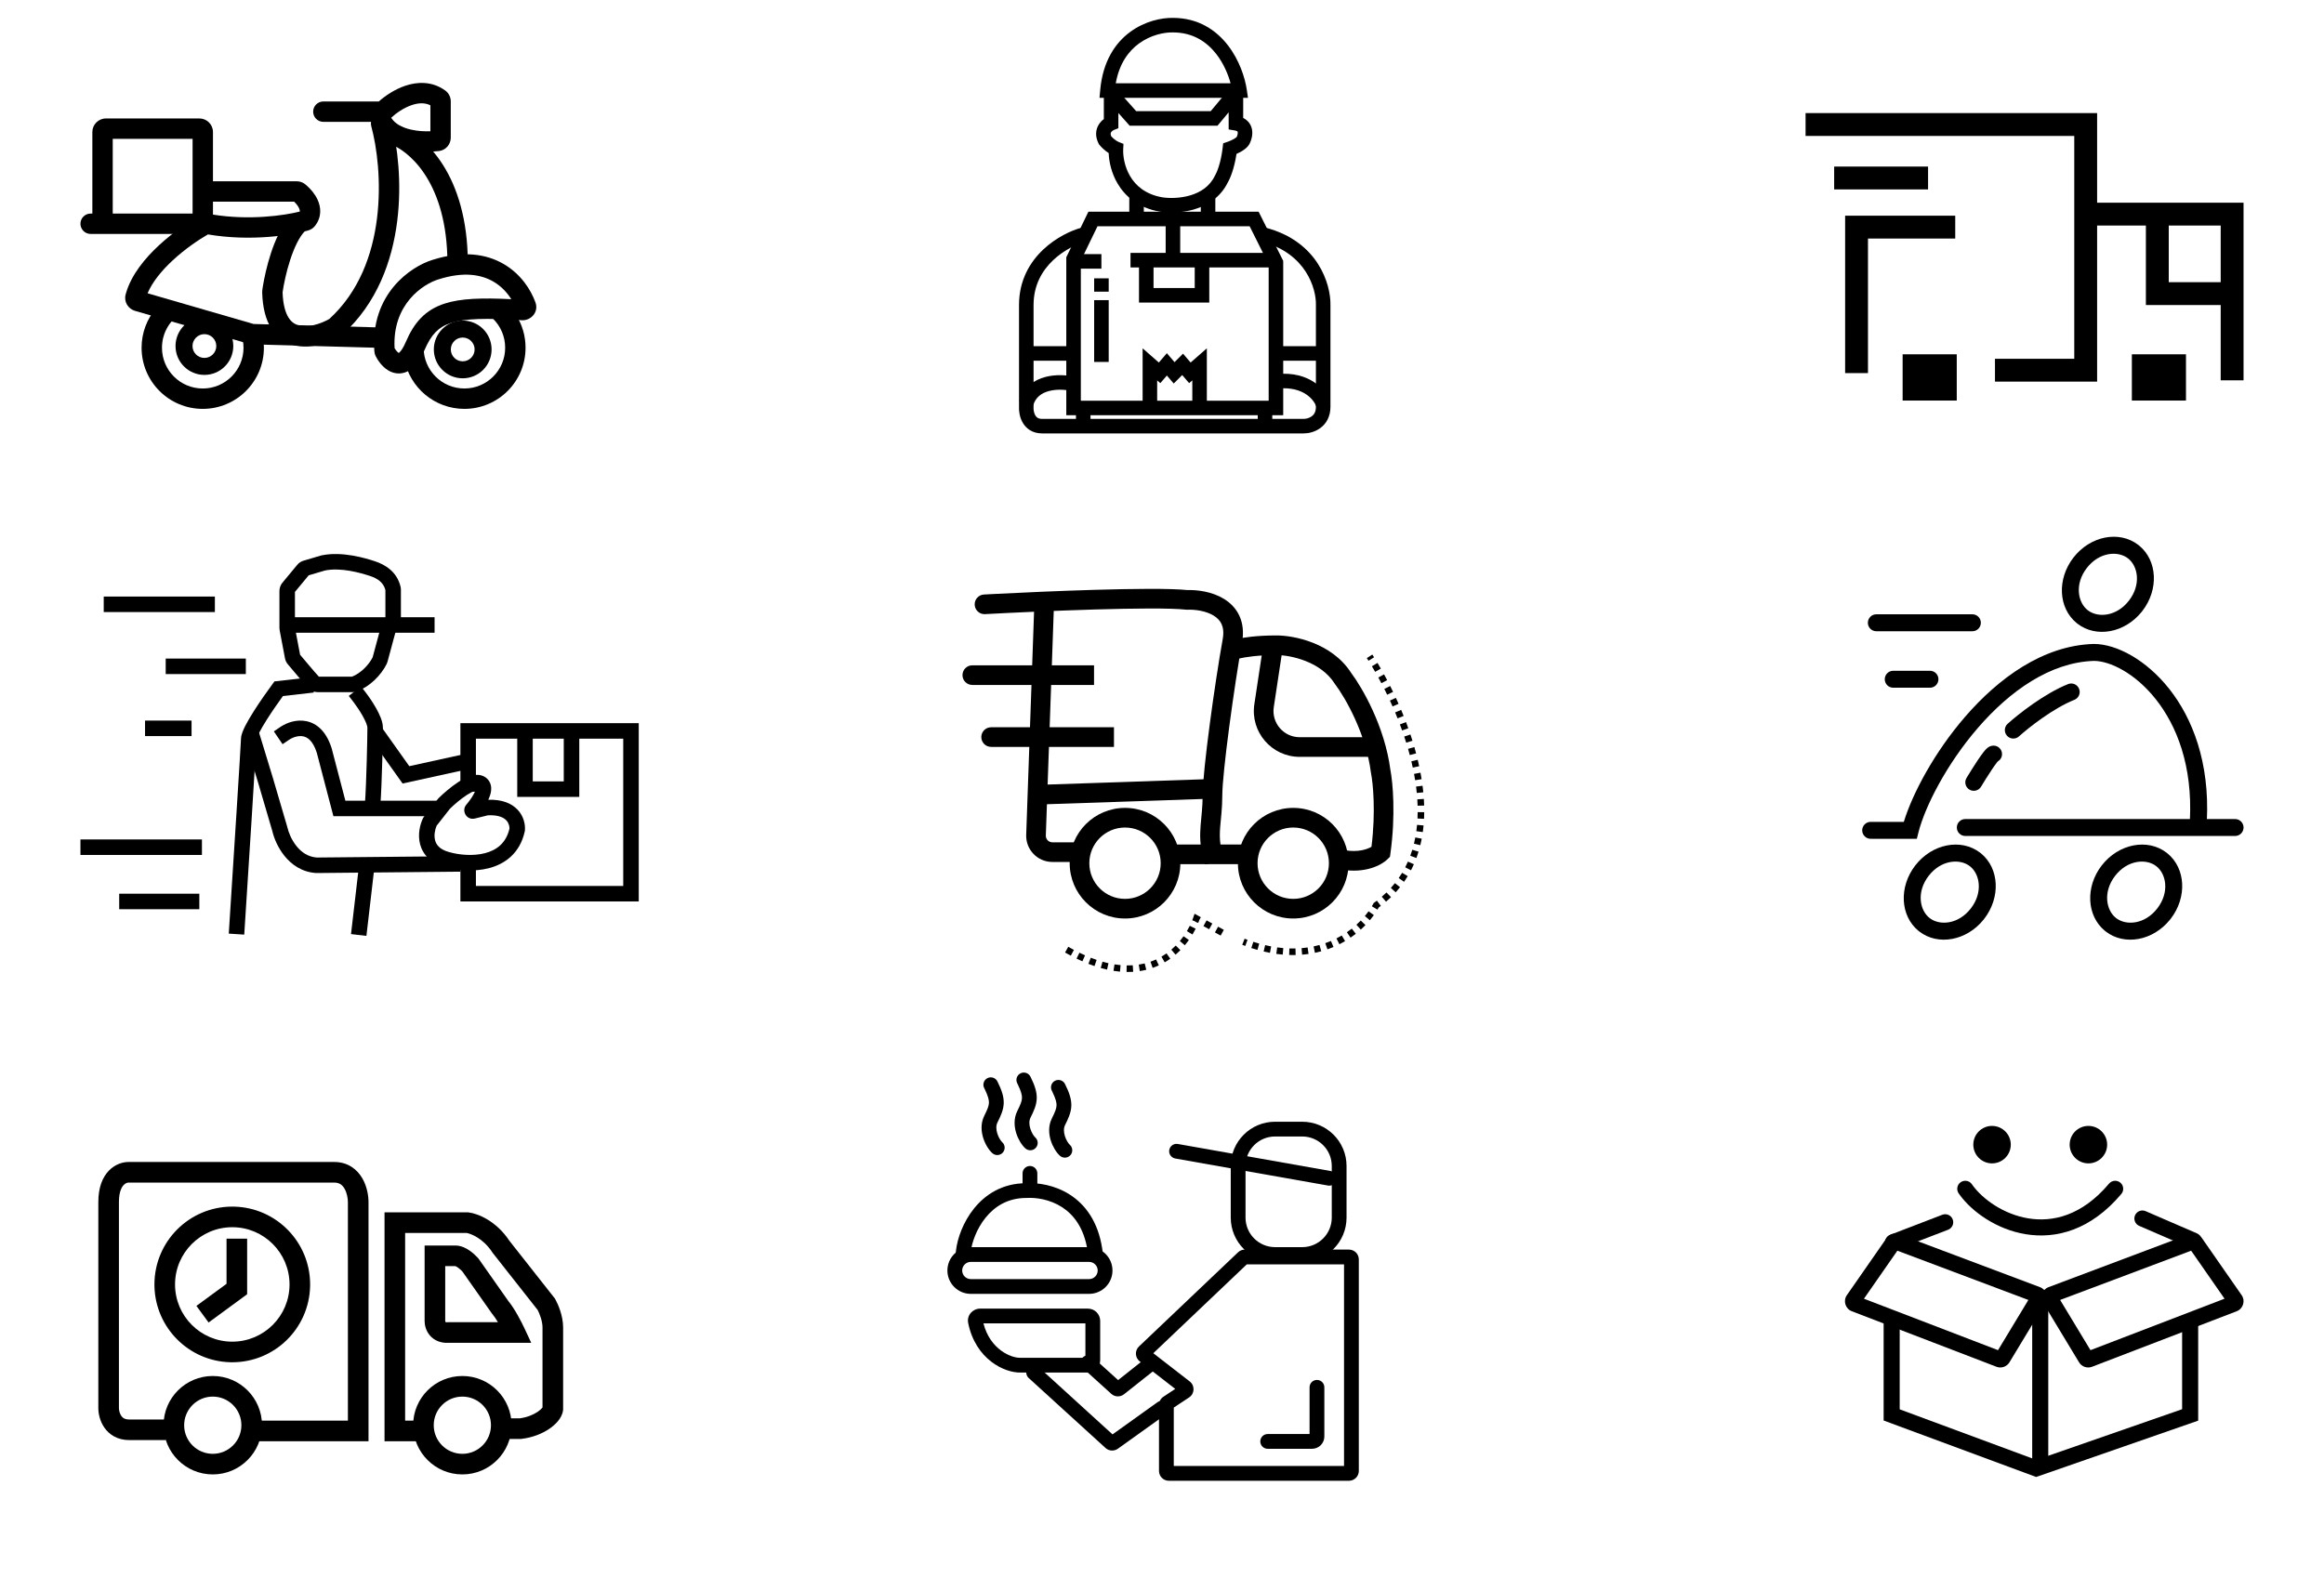 <svg width="260" height="178" viewBox="0 0 260 178" fill="none" xmlns="http://www.w3.org/2000/svg">
<rect width="260" height="178" fill="white"/>
<path d="M33.198 20.288C33.498 20.288 33.814 20.378 34.086 20.577L34.14 20.618L34.316 20.767C34.739 21.141 35.234 21.694 35.538 22.365C35.907 23.177 36.027 24.274 35.244 25.276C35.04 25.538 34.767 25.706 34.482 25.787C32.614 26.317 28.088 27.051 23.263 26.233C22.184 26.853 20.677 27.879 19.317 29.141C18.073 30.295 17.043 31.562 16.51 32.82L28.37 36.258L42.099 36.634C42.728 36.651 43.225 37.176 43.207 37.805C43.19 38.435 42.666 38.931 42.036 38.914L28.21 38.535C28.081 38.532 27.953 38.512 27.829 38.476L15.096 34.785C14.355 34.57 13.835 33.794 14.055 32.961L14.11 32.763C14.712 30.727 16.223 28.9 17.766 27.468C19.382 25.97 21.169 24.782 22.394 24.105L22.454 24.073C22.718 23.943 23.003 23.898 23.273 23.925L23.397 23.942L23.82 24.015C27.914 24.675 31.769 24.12 33.541 23.677C33.542 23.665 33.544 23.654 33.545 23.643C33.548 23.573 33.532 23.463 33.461 23.307C33.344 23.05 33.131 22.785 32.906 22.569H23.821C23.192 22.569 22.681 22.058 22.681 21.429C22.681 20.799 23.192 20.288 23.821 20.288H33.198Z" fill="black"/>
<path d="M42.336 12.726C42.925 12.566 43.531 12.897 43.719 13.47L43.736 13.526L43.801 13.771C44.469 16.353 44.976 20.438 44.44 24.732C43.885 29.168 42.2 33.941 38.296 37.456C38.221 37.523 38.136 37.586 38.041 37.641C36.803 38.355 34.767 39.113 32.893 38.633C31.902 38.38 30.996 37.786 30.349 36.755C29.719 35.752 29.377 34.409 29.332 32.704C29.331 32.627 29.334 32.543 29.347 32.455L29.406 32.062C29.564 31.088 29.855 29.74 30.288 28.405C30.768 26.922 31.482 25.268 32.517 24.234C32.962 23.788 33.684 23.788 34.129 24.234C34.574 24.679 34.574 25.401 34.129 25.846C33.5 26.476 32.92 27.683 32.458 29.108C32.02 30.456 31.741 31.833 31.615 32.707C31.66 34.126 31.945 35.007 32.28 35.541C32.602 36.055 33.007 36.308 33.459 36.424C34.449 36.678 35.792 36.287 36.833 35.703C40.152 32.68 41.667 28.525 42.176 24.45C42.689 20.345 42.165 16.435 41.536 14.126C41.37 13.519 41.728 12.892 42.336 12.726Z" fill="black"/>
<path d="M50.43 15.403C50.43 16.139 49.89 16.812 49.101 16.904C48.16 17.014 46.812 17.03 45.493 16.734C44.189 16.44 42.74 15.799 41.868 14.443L43.787 13.21C44.198 13.849 44.971 14.279 45.993 14.508C46.724 14.673 47.494 14.713 48.15 14.689V11.783C47.528 11.478 46.823 11.501 46.054 11.764C45.151 12.072 44.304 12.672 43.764 13.177C43.772 13.188 43.78 13.198 43.787 13.21L41.868 14.443C41.709 14.194 41.659 13.907 41.705 13.636H36.175C35.546 13.636 35.035 13.126 35.035 12.496C35.035 11.866 35.546 11.355 36.175 11.355H42.378C43.087 10.728 44.13 10.011 45.317 9.605C46.654 9.149 48.316 9.051 49.811 10.129C50.223 10.427 50.43 10.894 50.43 11.348V15.403Z" fill="black"/>
<path d="M42.686 14.65C42.855 14.064 43.454 13.718 44.042 13.857L44.098 13.871L44.239 13.914C47.186 14.854 52.022 19.052 52.323 28.55L52.334 29.013L52.334 29.072C52.312 29.675 51.822 30.162 51.212 30.172C50.602 30.182 50.096 29.71 50.056 29.108L50.053 29.05L50.043 28.624C49.773 20.052 45.554 16.794 43.644 16.12L43.464 16.062L43.408 16.044C42.838 15.848 42.516 15.236 42.686 14.65Z" fill="black"/>
<path d="M48.395 29.081C51.77 28.01 54.413 28.412 56.364 29.554C58.279 30.675 59.393 32.428 59.904 33.841C60.307 34.956 59.357 35.899 58.384 35.836C54.39 35.58 52.018 35.636 50.453 36.142C49.71 36.381 49.171 36.718 48.729 37.172C48.276 37.637 47.879 38.273 47.493 39.174C47.125 40.034 46.699 40.708 46.187 41.16C45.641 41.641 44.986 41.872 44.3 41.768C43.669 41.673 43.18 41.32 42.846 40.989C42.503 40.649 42.236 40.249 42.048 39.89C41.946 39.697 41.895 39.495 41.881 39.302C41.415 32.878 45.982 29.812 48.395 29.081V29.081ZM55.212 31.522C53.896 30.752 51.933 30.349 49.072 31.259L49.064 31.261L49.056 31.263C47.326 31.788 43.87 34.057 44.145 38.968C44.238 39.122 44.344 39.262 44.45 39.368C44.527 39.444 44.583 39.481 44.615 39.499C44.63 39.488 44.651 39.473 44.678 39.449C44.834 39.312 45.094 38.982 45.397 38.276C45.847 37.224 46.379 36.316 47.095 35.581C47.822 34.834 48.693 34.313 49.752 33.971C51.554 33.389 53.948 33.318 57.202 33.483C56.75 32.76 56.096 32.039 55.212 31.522Z" fill="black"/>
<path d="M23.065 23.899C23.695 23.899 24.205 24.41 24.205 25.04C24.205 25.67 23.695 26.18 23.065 26.18H10.14C9.511 26.18 9 25.67 9 25.04C9 24.41 9.511 23.899 10.14 23.899H23.065Z" fill="black"/>
<path d="M23.826 24.85C23.826 25.48 23.316 25.991 22.686 25.991C22.056 25.991 21.546 25.48 21.546 24.85V15.537H12.613V24.85C12.613 25.48 12.102 25.991 11.472 25.991C10.843 25.991 10.332 25.48 10.332 24.85V14.777C10.332 13.937 11.013 13.256 11.852 13.256H22.306C23.146 13.256 23.826 13.937 23.826 14.777V24.85Z" fill="black"/>
<path d="M24.198 38.725C24.198 37.99 23.603 37.394 22.868 37.394C22.133 37.394 21.537 37.99 21.537 38.725C21.537 39.459 22.133 40.055 22.868 40.055V41.956C21.083 41.956 19.637 40.509 19.637 38.725C19.637 36.94 21.083 35.493 22.868 35.493C24.652 35.493 26.099 36.94 26.099 38.725C26.099 40.509 24.652 41.956 22.868 41.956V40.055C23.603 40.055 24.198 39.459 24.198 38.725Z" fill="black"/>
<path d="M53.097 39.105C53.097 38.37 52.501 37.774 51.766 37.774C51.032 37.774 50.436 38.37 50.436 39.105C50.436 39.84 51.032 40.435 51.766 40.435V42.336C49.982 42.336 48.535 40.889 48.535 39.105C48.535 37.32 49.982 35.874 51.766 35.874C53.551 35.874 54.997 37.32 54.997 39.105C54.997 40.889 53.551 42.336 51.766 42.336V40.435C52.501 40.435 53.097 39.84 53.097 39.105Z" fill="black"/>
<path d="M20.042 35.196C18.879 36.023 18.121 37.38 18.121 38.915C18.121 41.434 20.163 43.477 22.682 43.477C25.201 43.477 27.244 41.434 27.244 38.915C27.244 38.244 27.097 37.607 26.837 37.033L29.422 37.731C29.489 38.116 29.524 38.511 29.524 38.915C29.524 42.694 26.461 45.757 22.682 45.757C18.903 45.757 15.84 42.694 15.84 38.915C15.84 37.231 16.448 35.69 17.457 34.498L20.042 35.196Z" fill="black"/>
<path d="M50.838 34.491C52.58 33.992 54.747 34.095 57.389 35.286L57.849 35.494L57.748 35.273C58.413 36.327 58.797 37.576 58.797 38.915C58.797 42.694 55.734 45.757 51.955 45.757C48.632 45.757 45.862 43.388 45.242 40.246C45.782 38.684 46.922 36.732 48.751 35.479C49.155 35.202 49.594 34.959 50.069 34.761C48.491 35.479 47.393 37.068 47.393 38.915C47.393 41.434 49.436 43.476 51.955 43.476C54.474 43.476 56.516 41.434 56.516 38.915C56.516 36.395 54.474 34.353 51.955 34.353C51.569 34.353 51.195 34.401 50.838 34.491Z" fill="black"/>
<path d="M131.22 2.001V2.001C134.07 2.001 136.064 3.38 137.367 5.061C138.651 6.718 139.284 8.687 139.481 10.016L139.619 10.948H123.008L123.089 10.061C123.38 6.855 124.771 4.798 126.451 3.565C128.093 2.359 129.96 1.979 131.22 2.001ZM131.203 3.627C130.248 3.608 128.735 3.907 127.413 4.877C126.267 5.718 125.223 7.093 124.827 9.322H137.673C137.399 8.312 136.89 7.101 136.081 6.058C135.02 4.688 133.467 3.628 131.22 3.628H131.211L131.203 3.627Z" fill="black"/>
<path d="M127.112 12.44H135.449L137.239 10.292L137.864 10.813H139.084V13.203C139.25 13.284 139.402 13.386 139.536 13.509C139.84 13.789 140 14.133 140.065 14.466C140.188 15.09 139.99 15.7 139.812 16.057C139.687 16.306 139.499 16.495 139.338 16.63C139.17 16.77 138.983 16.89 138.809 16.989C138.65 17.078 138.488 17.157 138.335 17.224C138.09 18.837 137.64 19.948 137.358 20.421C136.52 22.131 135.025 23.017 133.579 23.437C132.135 23.855 130.669 23.833 129.735 23.682L129.728 23.681L129.721 23.68C127.358 23.256 125.886 21.985 125.037 20.551C124.341 19.376 124.073 18.108 124.035 17.131C123.542 16.817 123.158 16.407 122.993 16.202L122.94 16.134L122.901 16.057C122.517 15.288 122.564 14.57 122.889 14.002C123.052 13.716 123.271 13.493 123.493 13.329V10.813H124.578L125.186 10.273L127.112 12.44ZM136.211 14.067H126.381L125.12 12.647V14.346L124.609 14.551C124.507 14.591 124.369 14.691 124.301 14.809C124.273 14.858 124.257 14.91 124.256 14.975C124.255 15.031 124.266 15.122 124.321 15.252C124.39 15.33 124.498 15.44 124.629 15.551C124.808 15.702 124.992 15.824 125.151 15.887L125.691 16.103L125.661 16.684C125.623 17.432 125.794 18.637 126.437 19.722C127.061 20.776 128.141 21.742 130.006 22.077C130.745 22.196 131.957 22.213 133.126 21.874C134.289 21.537 135.336 20.873 135.911 19.679L135.93 19.639L135.954 19.601C136.1 19.367 136.578 18.307 136.785 16.547L136.845 16.034L137.336 15.871C137.499 15.816 137.769 15.707 138.01 15.571C138.13 15.504 138.227 15.438 138.295 15.381C138.335 15.348 138.355 15.327 138.361 15.319C138.398 15.242 138.436 15.142 138.457 15.036C138.48 14.923 138.48 14.835 138.469 14.779C138.46 14.733 138.447 14.718 138.434 14.706C138.418 14.691 138.345 14.633 138.137 14.598L137.457 14.485V12.572L136.211 14.067Z" fill="black"/>
<path d="M140.81 23.692L143.561 29.195V46.469H119.293V28.793L121.766 23.692H140.81ZM120.92 29.166V44.842H141.934V29.579L139.804 25.319H122.785L120.92 29.166Z" fill="black"/>
<path d="M142.474 28.302V29.929H126.477V28.302H142.474Z" fill="black"/>
<path d="M132.037 24.641V28.98H130.41V24.641H132.037Z" fill="black"/>
<path d="M129.053 29.387V32.233H133.662V29.387H135.289V33.86H127.426V29.387H129.053Z" fill="black"/>
<path d="M123.22 28.438V30.064H120.102V28.438H123.22Z" fill="black"/>
<path d="M124.037 33.589V40.504H122.41V33.589H124.037Z" fill="black"/>
<path d="M124.037 31.149V32.64H122.41V31.149H124.037Z" fill="black"/>
<path d="M135.017 45.384H133.391V42.567L133.037 42.877L132.26 41.971L131.311 42.92L130.544 42.024L129.813 42.877L129.459 42.567V45.384H127.832V38.982L129.647 40.57L130.544 39.525L131.403 40.528L132.352 39.578L133.202 40.57L135.017 38.982V45.384Z" fill="black"/>
<path d="M121.404 27.053C120.519 27.294 119.05 27.952 117.818 29.119C116.602 30.27 115.631 31.898 115.631 34.132V45.545L115.629 45.571C115.613 45.825 115.663 46.198 115.82 46.474C115.946 46.696 116.141 46.876 116.58 46.876H145.864C146.095 46.876 146.46 46.8 146.744 46.595C146.987 46.42 147.219 46.122 147.219 45.52V34.123L147.22 34.114C147.259 32.348 146.147 28.346 141.185 27.055L141.594 25.481C147.463 27.007 148.89 31.822 148.846 34.132V45.52C148.846 46.653 148.356 47.439 147.695 47.915C147.075 48.362 146.355 48.502 145.864 48.502H116.58C115.501 48.502 114.792 47.959 114.405 47.277C114.057 46.664 113.98 45.972 114.004 45.503V34.131C114.004 31.366 115.226 29.332 116.699 27.938C118.155 26.559 119.872 25.784 120.975 25.483L121.404 27.053Z" fill="black"/>
<path d="M122.002 45.791V47.553H120.375V45.791H122.002Z" fill="black"/>
<path d="M142.338 45.655V47.553H140.711V45.655H142.338Z" fill="black"/>
<path d="M116.94 42.188C118.117 41.876 119.353 41.972 120.144 42.15L119.786 43.737C119.177 43.6 118.216 43.533 117.357 43.761C116.527 43.981 115.867 44.447 115.592 45.35L114.035 44.876C114.519 43.285 115.735 42.508 116.94 42.188Z" fill="black"/>
<path d="M142.801 41.863C146.561 41.499 148.378 43.658 148.806 45.002L147.256 45.495C147.051 44.851 145.922 43.196 142.958 43.482L142.801 41.863Z" fill="black"/>
<path d="M120.103 38.741V40.368H115.223V38.741H120.103Z" fill="black"/>
<path d="M147.623 38.741V40.368H142.742V38.741H147.623Z" fill="black"/>
<path d="M127.967 21.794V24.37H126.34V21.794H127.967Z" fill="black"/>
<path d="M135.967 21.659V24.37H134.34V21.659H135.967Z" fill="black"/>
<path d="M234.617 12.656V42.707H223.19V40.151H232.061V15.213H202V12.656H234.617Z" fill="black"/>
<path d="M218.744 24.139V26.696H208.982V41.753H206.426V24.139H218.744Z" fill="black"/>
<path d="M215.705 18.641V21.197H205.199V18.641H215.705Z" fill="black"/>
<path d="M250.999 22.684V42.561H248.443V25.24H233.695V22.684H250.999Z" fill="black"/>
<path d="M242.631 24.124V31.579H249.543V34.136H240.074V24.124H242.631Z" fill="black"/>
<path d="M212.859 39.65H218.914V44.826H212.859V39.65Z" fill="black"/>
<path d="M238.504 39.65H244.558V44.826H238.504V39.65Z" fill="black"/>
<path d="M32.997 70.237L33.573 73.273C34.199 74.001 35.036 75.034 35.676 75.724H39.383C40.33 75.352 41.237 74.454 41.688 73.564L42.738 69.674L43.117 69.776V66.03C42.903 65.189 42.251 64.738 41.385 64.453C40.362 64.116 38.149 63.477 36.358 63.844L34.534 64.385L32.997 66.241V70.237ZM44.852 69.932H43.695L44.413 70.126L43.354 74.048C43.332 74.132 43.3 74.219 43.257 74.307C42.635 75.561 41.379 76.835 39.932 77.373C39.765 77.435 39.598 77.459 39.443 77.459H35.545C35.164 77.459 34.785 77.308 34.507 77.015C33.811 76.279 32.798 75.029 32.212 74.351C32.045 74.159 31.931 73.925 31.883 73.671L31.287 70.534C31.27 70.446 31.262 70.355 31.262 70.265V66.137C31.262 65.8 31.379 65.474 31.594 65.214L33.254 63.211C33.437 62.99 33.682 62.828 33.957 62.747L35.905 62.169L35.938 62.16L35.972 62.153C38.277 61.665 40.923 62.474 41.927 62.804C43.05 63.174 44.407 63.943 44.815 65.668C44.842 65.781 44.852 65.89 44.852 65.99V69.932Z" fill="black"/>
<path d="M48.619 69.074V70.809H31.559V69.074H48.619Z" fill="black"/>
<path d="M51.508 80.929H71.46V100.881H51.508V95.757H53.243V99.147H69.725V82.664H53.243V88.596H51.508V80.929Z" fill="black"/>
<path d="M45.789 85.742L52.742 84.217L53.113 85.912L45.04 87.683L41.328 82.46L42.743 81.454L45.789 85.742Z" fill="black"/>
<path d="M52.632 86.837C53.046 86.708 53.632 86.613 54.167 86.903L54.218 86.933L54.309 86.99C54.743 87.289 54.934 87.74 54.953 88.184C54.971 88.606 54.84 89.017 54.695 89.347C54.672 89.399 54.648 89.45 54.623 89.502C56.142 89.452 57.223 89.886 57.91 90.617C58.606 91.358 58.78 92.279 58.725 92.925L58.721 92.982L58.708 93.038C58.17 95.492 56.489 96.691 54.703 97.155C52.981 97.603 51.129 97.391 49.934 97.068C48.214 96.642 47.299 95.644 46.995 94.464C46.714 93.372 46.993 92.274 47.31 91.594L47.336 91.543C47.362 91.494 47.392 91.45 47.424 91.409L49.007 89.392L49.04 89.35L49.078 89.312C49.597 88.798 50.438 88.058 51.289 87.507C51.712 87.234 52.177 86.98 52.632 86.837ZM53.152 88.493C52.91 88.569 52.595 88.729 52.232 88.963C51.531 89.417 50.802 90.05 50.335 90.509L48.848 92.404C48.657 92.851 48.534 93.483 48.675 94.031C48.798 94.506 49.151 95.057 50.244 95.356L50.352 95.384L50.362 95.387L50.372 95.389C51.373 95.663 52.914 95.828 54.266 95.476C55.547 95.143 56.617 94.369 56.999 92.726C57.007 92.472 56.922 92.1 56.646 91.805C56.377 91.519 55.805 91.179 54.584 91.24L53.128 91.6C52.203 91.829 51.582 90.738 52.171 90.049L52.305 89.887C52.62 89.5 52.934 89.042 53.106 88.651C53.133 88.589 53.153 88.535 53.169 88.488C53.164 88.489 53.158 88.491 53.152 88.493Z" fill="black"/>
<path d="M35.111 77.5L31.654 77.894C31.124 78.621 30.427 79.62 29.833 80.561C29.492 81.101 29.194 81.609 28.982 82.026C28.876 82.236 28.799 82.409 28.749 82.544C28.708 82.658 28.698 82.712 28.696 82.719L28.696 82.713L28.681 83.031C28.561 85.305 27.78 97.542 27.381 103.727L27.325 104.593L25.594 104.481L25.65 103.615C26.077 96.984 26.935 83.555 26.962 82.661C26.969 82.406 27.045 82.151 27.121 81.946C27.202 81.725 27.311 81.486 27.434 81.243C27.681 80.755 28.012 80.196 28.366 79.635C29.077 78.508 29.921 77.315 30.483 76.558L30.707 76.256L34.915 75.776L35.111 77.5Z" fill="black"/>
<path d="M41.103 81.429C41.103 81.363 41.076 81.204 40.973 80.938C40.875 80.688 40.733 80.402 40.565 80.103C40.227 79.505 39.817 78.917 39.548 78.566L39.02 77.878L40.396 76.822L40.924 77.51C41.233 77.912 41.69 78.567 42.075 79.25C42.268 79.592 42.452 79.956 42.589 80.308C42.721 80.646 42.838 81.043 42.838 81.429C42.838 82.343 42.742 87.578 42.547 90.246L42.483 91.111L40.753 90.984L40.816 90.119C41.007 87.512 41.103 82.324 41.103 81.429Z" fill="black"/>
<path d="M31.48 81.279C32.133 80.871 33.158 80.49 34.241 80.7C35.451 80.934 36.469 81.849 37.053 83.588L37.108 83.758L37.114 83.777L37.118 83.796L38.639 89.604H49.191V91.339H37.3L35.447 84.26C35.006 82.848 34.362 82.49 33.911 82.403C33.365 82.297 32.744 82.514 32.329 82.796L31.611 83.283L30.637 81.848L31.354 81.361L31.48 81.279Z" fill="black"/>
<path d="M30.528 87.05L30.529 87.055L30.53 87.059L32.146 92.565L32.154 92.591L32.16 92.618C32.279 93.146 32.606 93.984 33.174 94.691C33.727 95.379 34.464 95.893 35.435 95.965L51.496 95.813L51.513 97.548L35.382 97.701L35.349 97.699C33.749 97.594 32.592 96.735 31.822 95.778C31.073 94.846 30.647 93.774 30.475 93.032L28.868 87.556L27.289 82.377L28.948 81.871L30.528 87.05Z" fill="black"/>
<path d="M41.917 96.805L40.993 104.735L39.27 104.534L40.193 96.604L41.917 96.805Z" fill="black"/>
<path d="M57.867 82.241H59.602V87.446H63.072V82.241H64.807V89.181H57.867V82.241Z" fill="black"/>
<path d="M24.039 66.76V68.495H11.605V66.76H24.039Z" fill="black"/>
<path d="M27.503 73.7V75.435H18.539V73.7H27.503Z" fill="black"/>
<path d="M21.431 80.64L21.431 82.375L16.227 82.375L16.227 80.64L21.431 80.64Z" fill="black"/>
<path d="M22.591 93.942L22.591 95.677L9 95.677L9 93.942L22.591 93.942Z" fill="black"/>
<path d="M22.3 100.014L22.3 101.749L13.336 101.749L13.336 100.014L22.3 100.014Z" fill="black"/>
<path d="M142.827 71.112C143.803 71.112 145.328 71.32 146.874 71.931C148.413 72.539 150.056 73.579 151.159 75.298C152.398 76.949 154.923 81.301 155.551 86.154C155.822 87.551 156.158 91.183 155.554 95.514L155.503 95.879L155.242 96.139C154.512 96.869 152.664 97.763 150.067 97.311L150.444 95.145C151.971 95.411 152.98 95.029 153.435 94.764C153.929 90.826 153.602 87.614 153.387 86.54L153.379 86.502L153.375 86.463C152.812 82.055 150.459 78.015 149.379 76.588L149.351 76.551L149.327 76.513C148.548 75.283 147.337 74.477 146.067 73.976C144.792 73.472 143.544 73.31 142.827 73.31C140.74 73.31 139.425 73.518 138.572 73.703C138.107 73.803 137.845 73.88 137.508 73.96C137.261 74.018 136.844 74.115 136.422 74.031L136.853 71.876C136.74 71.853 136.71 71.889 137.004 71.82C137.209 71.772 137.644 71.654 138.107 71.554C139.111 71.337 140.581 71.112 142.827 71.112Z" fill="black"/>
<path d="M143.415 73.118L142.506 79.132C142.238 80.905 143.611 82.501 145.404 82.501H153.594V84.7H145.404C142.266 84.7 139.863 81.906 140.332 78.803L141.241 72.789L143.415 73.118Z" fill="black"/>
<path d="M134.546 89.048C134.546 87.599 134.899 84.396 135.345 81.026C135.795 77.626 136.355 73.956 136.792 71.521C136.932 70.739 136.833 70.201 136.656 69.824C136.478 69.443 136.178 69.133 135.768 68.885C134.912 68.365 133.711 68.197 132.844 68.233L132.76 68.236L132.677 68.227C130.988 68.039 126.928 68.075 122.44 68.208C117.992 68.34 113.228 68.562 110.202 68.727L110.145 68.729C109.564 68.731 109.077 68.277 109.045 67.689C109.012 67.083 109.476 66.565 110.082 66.532L111.3 66.468C114.313 66.312 118.463 66.127 122.375 66.011C126.742 65.882 130.917 65.836 132.835 66.034C133.948 66.001 135.583 66.201 136.909 67.006C137.608 67.43 138.249 68.04 138.648 68.893C139.048 69.749 139.162 70.76 138.956 71.909C138.526 74.302 137.972 77.937 137.525 81.315C137.073 84.724 136.745 87.773 136.745 89.048C136.745 90.464 136.58 91.632 136.509 92.552C136.457 93.226 136.446 93.841 136.542 94.51H139.112V96.709H134.798L134.582 95.889C134.23 94.55 134.235 93.457 134.318 92.383C134.402 91.292 134.546 90.355 134.546 89.048Z" fill="black"/>
<path d="M122.397 74.454V76.652H108.779C108.172 76.652 107.68 76.16 107.68 75.553C107.68 74.946 108.172 74.454 108.779 74.454H122.397Z" fill="black"/>
<path d="M124.626 81.387V83.585H110.884C110.277 83.585 109.785 83.093 109.785 82.486C109.785 81.879 110.277 81.387 110.884 81.387H124.626Z" fill="black"/>
<path d="M117.927 67.297L117.003 93.504C116.989 93.919 117.321 94.263 117.736 94.263H120.295V96.461H117.736C116.077 96.461 114.748 95.085 114.807 93.426L115.73 67.22L117.927 67.297Z" fill="black"/>
<path d="M134.819 89.403L116.496 90.022L116.422 87.825L134.745 87.206L134.819 89.403Z" fill="black"/>
<path d="M129.854 96.6C129.854 94.395 128.067 92.608 125.862 92.608C123.657 92.608 121.87 94.395 121.87 96.6C121.87 98.805 123.657 100.592 125.862 100.592V102.79C122.443 102.79 119.672 100.019 119.672 96.6C119.672 93.181 122.443 90.41 125.862 90.41C129.281 90.41 132.052 93.181 132.052 96.6C132.052 100.019 129.281 102.79 125.862 102.79V100.592C128.067 100.592 129.854 98.805 129.854 96.6Z" fill="black"/>
<path d="M148.674 96.6C148.674 94.395 146.887 92.608 144.682 92.608C142.478 92.608 140.69 94.395 140.69 96.6C140.69 98.805 142.478 100.592 144.682 100.592V102.79C141.264 102.79 138.492 100.019 138.492 96.6C138.492 93.181 141.264 90.41 144.682 90.41C148.101 90.41 150.873 93.181 150.873 96.6C150.873 100.019 148.101 102.79 144.682 102.79V100.592C146.887 100.592 148.674 98.805 148.674 96.6Z" fill="black"/>
<path d="M135.152 94.51V96.708H131.438V94.51H135.152Z" fill="black"/>
<path d="M144.251 106.141C144.483 106.149 144.711 106.149 144.934 106.144L144.951 106.877C144.714 106.883 144.473 106.882 144.227 106.873L144.251 106.141ZM146.396 106.757C146.161 106.791 145.92 106.818 145.676 106.838L145.645 106.473L145.615 106.108C145.845 106.089 146.07 106.063 146.291 106.032L146.396 106.757ZM142.888 106.023C143.119 106.055 143.346 106.08 143.569 106.1L143.505 106.83C143.269 106.809 143.03 106.782 142.787 106.749L142.888 106.023ZM141.541 105.769C141.768 105.822 141.992 105.87 142.212 105.912L142.144 106.272L142.076 106.632C141.845 106.588 141.61 106.538 141.373 106.482L141.541 105.769ZM147.717 106.106L147.816 106.458C147.586 106.522 147.351 106.58 147.11 106.63L146.96 105.913C147.185 105.866 147.405 105.812 147.619 105.752L147.717 106.106ZM140.219 105.397C140.441 105.469 140.66 105.536 140.877 105.597L140.678 106.302C140.452 106.238 140.223 106.169 139.992 106.094L140.106 105.746L140.219 105.397ZM149.188 105.978C148.969 106.072 148.743 106.159 148.51 106.24L148.268 105.549C148.485 105.473 148.696 105.391 148.901 105.304L149.188 105.978ZM139.568 105.172L139.316 105.859C139.203 105.818 139.09 105.775 138.977 105.731L139.242 105.048C139.351 105.091 139.46 105.132 139.568 105.172ZM150.485 105.321C150.28 105.443 150.067 105.56 149.847 105.671L149.682 105.344L149.516 105.018C149.721 104.914 149.92 104.804 150.111 104.691L150.485 105.321ZM151.684 104.499C151.497 104.647 151.301 104.791 151.097 104.931L150.683 104.326C150.874 104.195 151.056 104.061 151.231 103.923L151.684 104.499ZM152.501 103.272L152.764 103.527C152.599 103.696 152.425 103.865 152.24 104.031L151.75 103.487C151.922 103.331 152.085 103.174 152.238 103.016L152.501 103.272ZM153.704 102.41C153.567 102.6 153.417 102.792 153.254 102.986L152.694 102.514C152.845 102.334 152.984 102.156 153.11 101.981L153.704 102.41ZM154.485 101.377C154.407 101.436 154.328 101.493 154.248 101.551C154.204 101.632 154.158 101.714 154.108 101.797L153.479 101.421C153.538 101.323 153.592 101.226 153.642 101.133L153.683 101.056L153.752 101.006C153.85 100.936 153.947 100.865 154.041 100.793L154.485 101.377ZM155.623 100.4C155.445 100.573 155.259 100.742 155.065 100.908L154.589 100.352C154.771 100.196 154.945 100.036 155.113 99.874L155.623 100.4ZM156.633 99.287C156.479 99.482 156.316 99.672 156.146 99.859L155.604 99.367C155.763 99.191 155.915 99.013 156.06 98.831L156.633 99.287ZM157.492 98.051C157.363 98.266 157.227 98.477 157.082 98.684L156.48 98.266C156.616 98.072 156.743 97.874 156.864 97.674L157.492 98.051ZM158.182 96.716C158.082 96.945 157.974 97.172 157.859 97.395L157.533 97.226L157.208 97.058C157.316 96.849 157.417 96.637 157.512 96.422L158.182 96.716ZM158.352 95.202L158.702 95.308C158.63 95.548 158.55 95.785 158.464 96.02L157.776 95.766C157.858 95.545 157.933 95.322 158.001 95.096L158.352 95.202ZM159.058 93.855C159.012 94.101 158.959 94.344 158.9 94.586L158.544 94.499L158.188 94.413C158.244 94.183 158.294 93.952 158.338 93.719L159.058 93.855ZM158.9 92.343L159.264 92.376C159.241 92.625 159.213 92.872 159.179 93.117L158.453 93.017C158.486 92.783 158.513 92.547 158.535 92.309L158.9 92.343ZM159.337 90.891C159.335 91.139 159.328 91.387 159.316 91.634L158.584 91.599C158.596 91.362 158.602 91.124 158.604 90.884L159.337 90.891ZM159.294 89.406C159.31 89.653 159.322 89.9 159.329 90.147L158.596 90.169C158.589 89.931 158.578 89.693 158.563 89.454L159.294 89.406ZM159.15 87.932C159.181 88.177 159.21 88.423 159.234 88.668L158.504 88.739C158.481 88.502 158.454 88.264 158.423 88.026L158.786 87.979L159.15 87.932ZM158.918 86.471C158.963 86.714 159.005 86.956 159.044 87.199L158.32 87.314C158.283 87.078 158.242 86.842 158.198 86.606L158.918 86.471ZM158.609 85.027C158.666 85.267 158.721 85.507 158.772 85.747L158.414 85.824L158.055 85.901C158.005 85.666 157.952 85.432 157.896 85.198L158.609 85.027ZM158.232 83.602C158.3 83.837 158.365 84.074 158.428 84.312L157.72 84.5C157.658 84.267 157.594 84.035 157.527 83.805L158.232 83.602ZM157.794 82.195C157.871 82.427 157.947 82.661 158.02 82.896L157.32 83.114C157.248 82.884 157.174 82.655 157.098 82.427L157.794 82.195ZM157.3 80.807C157.386 81.036 157.471 81.267 157.553 81.499L156.863 81.744C156.782 81.516 156.699 81.29 156.614 81.066L157.3 80.807ZM156.757 79.442C156.851 79.666 156.943 79.892 157.034 80.121L156.353 80.392C156.264 80.168 156.173 79.945 156.081 79.725L156.757 79.442ZM156.164 78.093C156.266 78.314 156.367 78.538 156.466 78.764L155.795 79.059C155.697 78.836 155.598 78.616 155.498 78.399L156.164 78.093ZM155.527 76.769C155.636 76.985 155.743 77.205 155.851 77.427L155.191 77.745C155.085 77.526 154.979 77.31 154.872 77.098L155.527 76.769ZM154.843 75.465C154.959 75.677 155.075 75.894 155.191 76.115L154.542 76.455C154.428 76.238 154.314 76.025 154.2 75.817L154.843 75.465ZM154.111 74.186C154.234 74.392 154.358 74.604 154.483 74.822L153.847 75.186C153.725 74.972 153.603 74.764 153.482 74.562L154.111 74.186ZM153.726 73.557L153.105 73.946C153.041 73.844 152.978 73.745 152.915 73.647L153.531 73.25C153.596 73.35 153.661 73.453 153.726 73.557Z" fill="black"/>
<path d="M126.777 108.755C126.536 108.771 126.289 108.777 126.036 108.774L126.046 108.041C126.28 108.044 126.507 108.039 126.728 108.024L126.777 108.755ZM124.687 107.922C124.918 107.959 125.144 107.987 125.365 108.006L125.301 108.736C125.063 108.715 124.82 108.685 124.573 108.646L124.629 108.284L124.687 107.922ZM128.241 108.528C128.006 108.586 127.763 108.635 127.514 108.674L127.458 108.311L127.402 107.949C127.63 107.914 127.85 107.87 128.064 107.817L128.241 108.528ZM123.345 107.624C123.572 107.689 123.795 107.745 124.013 107.794L123.853 108.509C123.621 108.457 123.385 108.397 123.145 108.329L123.345 107.624ZM129.645 108.036C129.423 108.138 129.193 108.231 128.955 108.315L128.712 107.623C128.928 107.548 129.137 107.463 129.338 107.37L129.645 108.036ZM122.033 107.179C122.254 107.266 122.471 107.346 122.685 107.419L122.449 108.112C122.224 108.036 121.996 107.952 121.765 107.862L122.033 107.179ZM120.763 106.618C120.975 106.722 121.184 106.819 121.391 106.911L121.094 107.581C120.879 107.486 120.661 107.384 120.441 107.276L120.763 106.618ZM130.931 107.292C130.731 107.433 130.523 107.568 130.305 107.694L129.938 107.06C130.135 106.945 130.325 106.823 130.507 106.694L130.931 107.292ZM119.833 106.132C119.937 106.19 120.041 106.247 120.144 106.302L119.799 106.948C119.693 106.891 119.585 106.833 119.477 106.773L119.157 106.595L119.512 105.954L119.833 106.132ZM132.059 106.331C131.888 106.504 131.707 106.673 131.516 106.835L131.041 106.278C131.215 106.129 131.381 105.975 131.538 105.816L132.059 106.331ZM133.009 105.198C132.869 105.395 132.718 105.591 132.557 105.783L131.996 105.313C132.144 105.136 132.282 104.956 132.411 104.774L133.009 105.198ZM136.917 104.059L136.563 104.701L135.921 104.348L136.275 103.705L136.917 104.059ZM133.767 103.932C133.661 104.146 133.542 104.363 133.412 104.581L132.784 104.204C132.904 104.004 133.012 103.803 133.11 103.607L133.767 103.932ZM135.632 103.352L135.278 103.993L134.636 103.639L134.989 102.997L135.632 103.352ZM134.347 102.644L134.183 102.941C134.147 103.044 134.109 103.149 134.068 103.254L134.02 103.236L133.993 103.285L133.672 103.108L133.676 103.1L133.385 102.986C133.428 102.878 133.466 102.773 133.501 102.67L133.642 102.256L134.347 102.644Z" fill="black"/>
<path d="M38.921 134.519C38.921 134.105 38.813 133.488 38.54 133.017C38.3 132.604 37.971 132.342 37.384 132.342H14.426L14.394 132.34C14.318 132.336 14.074 132.369 13.842 132.606C13.626 132.827 13.305 133.35 13.305 134.519V157.573C13.305 157.806 13.381 158.173 13.566 158.445C13.709 158.655 13.939 158.854 14.458 158.854H18.556V161.159H14.458C13.133 161.159 12.21 160.547 11.662 159.744C11.155 159.002 11 158.151 11 157.573V134.519C11 132.922 11.448 131.758 12.192 130.995C12.9 130.27 13.778 130.015 14.462 130.036H37.384C38.949 130.036 39.966 130.883 40.532 131.858C41.066 132.775 41.227 133.823 41.227 134.519V161.287H28.675V158.982H38.921V134.519Z" fill="black"/>
<path d="M27.006 159.494C27.006 157.726 25.573 156.293 23.804 156.293C22.036 156.293 20.602 157.726 20.602 159.494C20.602 161.263 22.036 162.696 23.804 162.697V165.002C20.763 165.002 18.297 162.536 18.297 159.494C18.297 156.453 20.763 153.987 23.804 153.987C26.846 153.987 29.311 156.453 29.312 159.494C29.312 162.536 26.846 165.002 23.804 165.002V162.697C25.573 162.697 27.006 161.263 27.006 159.494Z" fill="black"/>
<path d="M54.928 159.494C54.928 157.726 53.495 156.293 51.726 156.293C49.958 156.293 48.524 157.726 48.524 159.494C48.524 161.263 49.958 162.696 51.726 162.697V165.002C48.684 165.002 46.219 162.536 46.219 159.494C46.219 156.453 48.684 153.987 51.726 153.987C54.768 153.987 57.233 156.453 57.233 159.494C57.233 162.536 54.768 165.002 51.726 165.002V162.697C53.495 162.697 54.928 161.263 54.928 159.494Z" fill="black"/>
<path d="M60.694 148.544C60.694 147.838 60.355 146.987 60.152 146.599L55.146 140.242L55.114 140.201L55.086 140.158C54.046 138.562 52.658 138.055 52.198 137.977H45.325V158.982H46.925V161.288H43.02V135.672H52.353L52.421 135.68C53.461 135.803 55.515 136.63 56.983 138.848L62.084 145.325L62.127 145.403C62.414 145.913 63 147.231 63 148.544V157.764L62.99 157.839C62.926 158.322 62.672 158.733 62.423 159.036C62.157 159.357 61.814 159.657 61.424 159.918C60.642 160.443 59.588 160.872 58.365 161.021L58.295 161.03H56.852V158.724H58.147C58.981 158.613 59.668 158.319 60.14 158.003C60.382 157.841 60.548 157.686 60.645 157.568C60.667 157.542 60.682 157.519 60.694 157.502V148.544Z" fill="black"/>
<path d="M32.391 143.741C32.391 140.204 29.524 137.337 25.987 137.337C22.45 137.337 19.583 140.204 19.583 143.741C19.583 147.278 22.45 150.145 25.987 150.145V152.45L25.762 152.447C21.131 152.33 17.398 148.597 17.28 143.966L17.277 143.741C17.277 138.931 21.177 135.031 25.987 135.031L26.212 135.034C30.918 135.153 34.696 139.006 34.696 143.741L34.693 143.966C34.574 148.672 30.722 152.45 25.987 152.45V150.145C29.523 150.145 32.391 147.278 32.391 143.741Z" fill="black"/>
<path d="M27.649 138.618V144.837L23.336 148L21.973 146.141L25.344 143.669V138.618H27.649Z" fill="black"/>
<path d="M50.962 139.386C51.641 139.386 52.23 139.736 52.578 139.982C52.917 140.221 53.211 140.497 53.413 140.715L53.495 140.804L53.535 140.85L53.57 140.901L56.877 145.607C57.594 146.47 58.376 148.01 58.666 148.633L59.432 150.273H50.223C49.306 150.331 48.566 150.012 48.081 149.436C47.637 148.907 47.504 148.277 47.504 147.839V139.386H50.962ZM49.809 147.839C49.809 147.839 49.811 147.866 49.822 147.901C49.832 147.931 49.842 147.947 49.846 147.952C49.847 147.953 49.849 147.954 49.853 147.955C49.867 147.96 49.937 147.985 50.098 147.971L50.146 147.967H55.707C55.492 147.607 55.273 147.276 55.082 147.053L55.046 147.01L55.014 146.965L51.726 142.287C51.62 142.172 51.443 142.002 51.248 141.864C51.142 141.789 51.052 141.739 50.985 141.71C50.958 141.699 50.941 141.694 50.933 141.691H49.809V147.839Z" fill="black"/>
<path d="M115.227 130.485C115.683 130.485 116.053 130.855 116.053 131.311L116.054 132.549L116.053 132.592C116.03 133.028 115.669 133.375 115.227 133.375C114.77 133.375 114.4 133.005 114.4 132.549L114.4 131.311C114.4 130.855 114.77 130.485 115.227 130.485Z" fill="black"/>
<path d="M130.814 128.69C130.891 128.255 131.296 127.96 131.73 128.015L131.772 128.021L148.862 131.048L148.904 131.057C149.33 131.155 149.609 131.571 149.532 132.006C149.454 132.44 149.049 132.735 148.615 132.68L148.573 132.674L131.483 129.647L131.442 129.638C131.015 129.54 130.736 129.125 130.814 128.69Z" fill="black"/>
<path d="M145.685 139.567V141.218H142.653V139.567H145.685ZM148.993 136.264V130.485C148.993 128.661 147.512 127.183 145.685 127.183H142.653C140.826 127.183 139.345 128.661 139.345 130.485V136.264C139.345 138.088 140.826 139.567 142.653 139.567V141.218C139.913 141.218 137.691 139 137.691 136.264V130.485C137.691 127.749 139.913 125.532 142.653 125.532H145.685C148.425 125.532 150.646 127.749 150.646 130.485V136.264C150.646 139 148.425 141.218 145.685 141.218V139.567C147.512 139.567 148.993 138.088 148.993 136.264Z" fill="black"/>
<path d="M129.028 151.438L133.102 154.598C133.697 155.06 133.663 155.968 133.035 156.384L131.318 157.521V164.059H150.365V141.493H139.487L129.028 151.438ZM152.019 164.61C152.019 165.218 151.525 165.711 150.916 165.711H130.766C130.157 165.711 129.664 165.218 129.664 164.61V157.226C129.664 156.857 129.849 156.512 130.157 156.308L131.481 155.431L127.508 152.35C126.976 151.937 126.936 151.147 127.424 150.683L138.506 140.146C138.711 139.951 138.983 139.842 139.266 139.842H150.916C151.525 139.842 152.019 140.335 152.019 140.943V164.61Z" fill="black"/>
<path d="M115.033 153.045C115.331 152.719 115.831 152.686 116.169 152.964L116.201 152.992L124.465 160.522L129.495 156.921C129.866 156.656 130.383 156.741 130.649 157.111C130.915 157.482 130.829 157.998 130.458 158.263L125.066 162.124C124.643 162.427 124.065 162.393 123.68 162.042L115.086 154.212L115.055 154.182C114.747 153.872 114.734 153.372 115.033 153.045Z" fill="black"/>
<path d="M128.362 151.854C128.72 151.571 129.24 151.631 129.524 151.988C129.808 152.345 129.748 152.865 129.39 153.148L125.751 156.03C125.328 156.365 124.725 156.345 124.326 155.983L121.154 153.113L121.123 153.084C120.815 152.774 120.8 152.274 121.097 151.947C121.394 151.619 121.894 151.585 122.233 151.862L122.265 151.889L125.09 154.446L128.362 151.854Z" fill="black"/>
<path d="M121.841 143.144V144.796H108.611V143.144H121.841ZM122.806 142.181C122.806 141.649 122.374 141.218 121.841 141.218H108.611C108.078 141.218 107.646 141.649 107.646 142.181C107.646 142.713 108.078 143.144 108.611 143.144V144.796C107.165 144.796 105.992 143.625 105.992 142.181C105.992 140.737 107.165 139.567 108.611 139.567H121.841C123.288 139.567 124.46 140.737 124.46 142.181C124.46 143.625 123.288 144.796 121.841 144.796V143.144C122.374 143.144 122.806 142.713 122.806 142.181Z" fill="black"/>
<path d="M114.788 132.412C116.091 132.34 117.999 132.599 119.709 133.703C121.409 134.8 122.842 136.688 123.307 139.714L123.35 140.011L123.456 140.83L121.816 141.042L121.709 140.223L121.673 139.969C121.277 137.384 120.095 135.918 118.811 135.09C117.451 134.212 115.899 134 114.86 134.061L114.836 134.063H114.812C112.737 134.063 111.271 135.023 110.266 136.267C109.242 137.534 108.725 139.07 108.604 140.078L108.505 140.897L106.863 140.701L106.962 139.881C107.116 138.595 107.743 136.76 108.979 135.23C110.231 133.68 112.134 132.419 114.788 132.412Z" fill="black"/>
<path d="M110.479 120.65C110.888 120.448 111.384 120.615 111.587 121.024C112.051 121.959 112.318 122.705 112.292 123.47C112.266 124.224 111.955 124.886 111.593 125.612C111.426 125.949 111.428 126.388 111.578 126.86C111.73 127.341 111.989 127.702 112.122 127.821C112.463 128.124 112.492 128.646 112.188 128.986C111.884 129.326 111.361 129.356 111.021 129.052C110.619 128.694 110.222 128.055 110.001 127.358C109.777 126.651 109.687 125.734 110.112 124.879C110.491 124.116 110.627 123.76 110.639 123.414C110.65 123.1 110.557 122.696 110.184 121.918L110.105 121.757L110.087 121.718C109.913 121.317 110.083 120.846 110.479 120.65Z" fill="black"/>
<path d="M114.174 120.115C114.584 119.913 115.08 120.08 115.282 120.489C115.746 121.423 116.013 122.17 115.987 122.935C115.962 123.689 115.65 124.35 115.289 125.077C115.122 125.413 115.123 125.853 115.273 126.324C115.425 126.806 115.684 127.166 115.817 127.285C116.158 127.589 116.188 128.111 115.883 128.451C115.579 128.791 115.057 128.821 114.716 128.517C114.314 128.159 113.917 127.52 113.696 126.823C113.472 126.116 113.382 125.198 113.807 124.343C114.186 123.581 114.323 123.225 114.334 122.879C114.345 122.564 114.252 122.161 113.879 121.382L113.8 121.221L113.783 121.183C113.608 120.782 113.778 120.311 114.174 120.115Z" fill="black"/>
<path d="M118.042 120.941C118.451 120.738 118.947 120.905 119.15 121.314C119.613 122.249 119.881 122.995 119.855 123.76C119.829 124.514 119.517 125.176 119.156 125.903C118.989 126.239 118.991 126.678 119.14 127.15C119.293 127.631 119.551 127.992 119.684 128.111C120.025 128.414 120.055 128.936 119.751 129.277C119.446 129.617 118.924 129.646 118.583 129.343C118.181 128.984 117.784 128.345 117.563 127.648C117.339 126.941 117.249 126.024 117.675 125.169C118.053 124.406 118.19 124.05 118.202 123.704C118.212 123.39 118.12 122.987 117.746 122.208L117.668 122.047L117.65 122.008C117.476 121.608 117.645 121.137 118.042 120.941Z" fill="black"/>
<path d="M148.163 160.757C148.163 161.517 147.546 162.133 146.784 162.133H141.823C141.366 162.133 140.996 161.763 140.996 161.307C140.996 160.851 141.366 160.482 141.823 160.482H146.509V155.253C146.509 154.797 146.879 154.427 147.336 154.427C147.792 154.427 148.163 154.797 148.163 155.253V160.757Z" fill="black"/>
<path d="M110.023 148.098C110.786 151.06 113.163 151.985 114.161 151.95L114.176 151.949H121.431V148.098H110.023ZM123.085 152.224C123.085 152.984 122.468 153.6 121.707 153.6H114.208C112.386 153.658 109.131 152.12 108.316 148.051C108.141 147.176 108.84 146.447 109.652 146.447H121.707C122.468 146.447 123.085 147.063 123.085 147.823V152.224Z" fill="black"/>
<path d="M245.924 147.413V158.983L227.795 165.288L210.734 158.969V147.563H212.531V157.718L227.815 163.379L244.127 157.705V147.413H245.924Z" fill="black"/>
<path d="M229.152 145.466V163.884H227.355V145.466H229.152Z" fill="black"/>
<path d="M211.062 138.556C211.355 138.134 211.882 137.949 212.37 138.087L212.467 138.119L228.233 144.049C228.935 144.313 229.224 145.149 228.837 145.79L224.81 152.455C224.51 152.951 223.897 153.161 223.356 152.954L207.175 146.741C206.45 146.463 206.177 145.577 206.621 144.939L211.062 138.556ZM208.533 145.338L223.531 151.096L226.926 145.477L212.27 139.965L208.533 145.338Z" fill="black"/>
<path d="M246.345 138.556C246.051 138.134 245.524 137.949 245.036 138.087L244.939 138.119L229.173 144.049C228.472 144.313 228.182 145.149 228.57 145.79L232.596 152.455C232.896 152.951 233.509 153.161 234.051 152.954L250.231 146.741C250.957 146.463 251.229 145.577 250.785 144.939L246.345 138.556ZM248.873 145.338L233.875 151.096L230.48 145.477L245.136 139.965L248.873 145.338Z" fill="black"/>
<path d="M217.299 135.943C217.762 135.765 218.282 135.996 218.46 136.459C218.638 136.922 218.407 137.442 217.944 137.62L212.104 139.866C211.641 140.044 211.121 139.813 210.943 139.35C210.765 138.887 210.996 138.367 211.459 138.189L217.299 135.943Z" fill="black"/>
<path d="M240.04 135.538C239.585 135.341 239.056 135.55 238.859 136.005C238.662 136.461 238.871 136.99 239.326 137.187L245.068 139.672C245.524 139.869 246.053 139.66 246.25 139.205C246.447 138.749 246.238 138.22 245.782 138.023L240.04 135.538Z" fill="black"/>
<path d="M235.951 132.459C236.271 132.079 236.838 132.031 237.217 132.351C237.597 132.671 237.645 133.238 237.325 133.617C233.909 137.669 230.014 138.682 226.608 138.117C223.382 137.581 220.659 135.64 219.259 133.733L219.128 133.548L219.103 133.51C218.853 133.105 218.961 132.572 219.357 132.299C219.753 132.026 220.29 132.113 220.579 132.49L220.607 132.528L220.713 132.676C221.845 134.216 224.158 135.889 226.903 136.344C229.661 136.802 232.929 136.043 235.951 132.459Z" fill="black"/>
<path d="M224.958 128.096C224.958 129.254 224.02 130.193 222.862 130.193C221.704 130.193 220.766 129.254 220.766 128.096C220.766 126.939 221.704 126 222.862 126C224.02 126 224.958 126.939 224.958 128.096Z" fill="black"/>
<path d="M235.74 128.096C235.74 129.254 234.801 130.193 233.643 130.193C232.485 130.193 231.547 129.254 231.547 128.096C231.547 126.939 232.485 126 233.643 126C234.801 126 235.74 126.939 235.74 128.096Z" fill="black"/>
<path d="M250.052 91.658C250.576 91.658 251 92.083 251 92.607C251 93.13 250.576 93.555 250.052 93.555H219.87C219.346 93.555 218.922 93.13 218.922 92.607C218.922 92.083 219.346 91.658 219.87 91.658H250.052Z" fill="black"/>
<path d="M234.251 72.064C236.768 72.064 240.097 73.822 242.679 77.085C245.297 80.395 247.219 85.324 246.892 91.864C246.866 92.387 246.421 92.789 245.898 92.763C245.375 92.737 244.972 92.292 244.998 91.769C245.303 85.667 243.512 81.194 241.192 78.262C238.841 75.29 236.015 73.966 234.264 73.96C229.369 74.113 224.85 77.336 221.299 81.435C217.755 85.527 215.349 90.297 214.628 93.154L214.447 93.871H209.284C208.76 93.871 208.336 93.446 208.336 92.923C208.336 92.399 208.76 91.975 209.284 91.975H212.991C213.972 88.773 216.433 84.156 219.866 80.194C223.554 75.935 228.536 72.234 234.223 72.064L234.237 72.064H234.251Z" fill="black"/>
<path d="M231.368 76.556C231.854 76.362 232.406 76.598 232.6 77.085C232.795 77.571 232.558 78.122 232.072 78.317C229.701 79.265 226.957 81.429 225.877 82.406C225.489 82.758 224.889 82.728 224.538 82.339C224.187 81.951 224.217 81.352 224.605 81C225.737 79.976 228.682 77.631 231.368 76.556Z" fill="black"/>
<path d="M223.032 83.442C223.555 83.442 223.98 83.866 223.98 84.39C223.98 84.74 223.789 85.044 223.507 85.209C223.484 85.235 223.452 85.273 223.411 85.325C223.264 85.509 223.072 85.781 222.855 86.103C222.424 86.744 221.943 87.519 221.632 88.038C221.363 88.487 220.78 88.632 220.331 88.363C219.882 88.094 219.737 87.511 220.006 87.062C220.327 86.527 220.826 85.723 221.281 85.046C221.506 84.71 221.732 84.389 221.925 84.146C222.02 84.027 222.125 83.903 222.231 83.8C222.283 83.751 222.358 83.683 222.45 83.622C222.512 83.582 222.727 83.442 223.032 83.442Z" fill="black"/>
<path d="M220.49 101.661C221.879 99.862 221.498 97.799 220.376 96.931C219.254 96.064 217.161 96.217 215.771 98.015C214.382 99.813 214.763 101.877 215.885 102.744L214.725 104.244L214.627 104.166C212.588 102.494 212.42 99.251 214.271 96.855C216.151 94.422 219.404 93.784 221.535 95.431L221.634 95.509C223.673 97.181 223.841 100.424 221.99 102.82L221.901 102.933C220.008 105.273 216.824 105.866 214.725 104.244L215.885 102.744C217.007 103.611 219.1 103.459 220.49 101.661Z" fill="black"/>
<path d="M241.349 101.661C242.738 99.862 242.358 97.799 241.235 96.931C240.113 96.064 238.02 96.217 236.631 98.015C235.241 99.813 235.622 101.877 236.744 102.744L235.585 104.244L235.486 104.166C233.447 102.494 233.279 99.251 235.13 96.855C237.011 94.422 240.263 93.784 242.395 95.431L242.493 95.509C244.532 97.181 244.701 100.424 242.85 102.82L242.76 102.933C240.868 105.273 237.683 105.866 235.585 104.244L236.744 102.744C237.867 103.611 239.96 103.459 241.349 101.661Z" fill="black"/>
<path d="M238.181 67.212C239.57 65.414 239.19 63.35 238.067 62.483C236.945 61.616 234.852 61.768 233.463 63.566C232.073 65.364 232.454 67.428 233.576 68.295L232.417 69.796L232.318 69.717C230.279 68.046 230.111 64.802 231.962 62.407C233.843 59.973 237.095 59.335 239.227 60.982L239.325 61.061C241.364 62.733 241.533 65.976 239.682 68.371L239.592 68.484C237.7 70.825 234.515 71.417 232.417 69.796L233.576 68.295C234.699 69.162 236.792 69.01 238.181 67.212Z" fill="black"/>
<path d="M220.662 68.745C221.186 68.745 221.61 69.17 221.61 69.694C221.61 70.217 221.186 70.642 220.662 70.642H209.917C209.393 70.642 208.969 70.217 208.969 69.694C208.969 69.17 209.393 68.745 209.917 68.745H220.662Z" fill="black"/>
<path d="M215.916 75.066C216.44 75.066 216.864 75.491 216.864 76.014C216.864 76.538 216.44 76.963 215.916 76.963H211.807C211.284 76.963 210.859 76.538 210.859 76.014C210.859 75.491 211.284 75.066 211.807 75.066H215.916Z" fill="black"/>
</svg>
